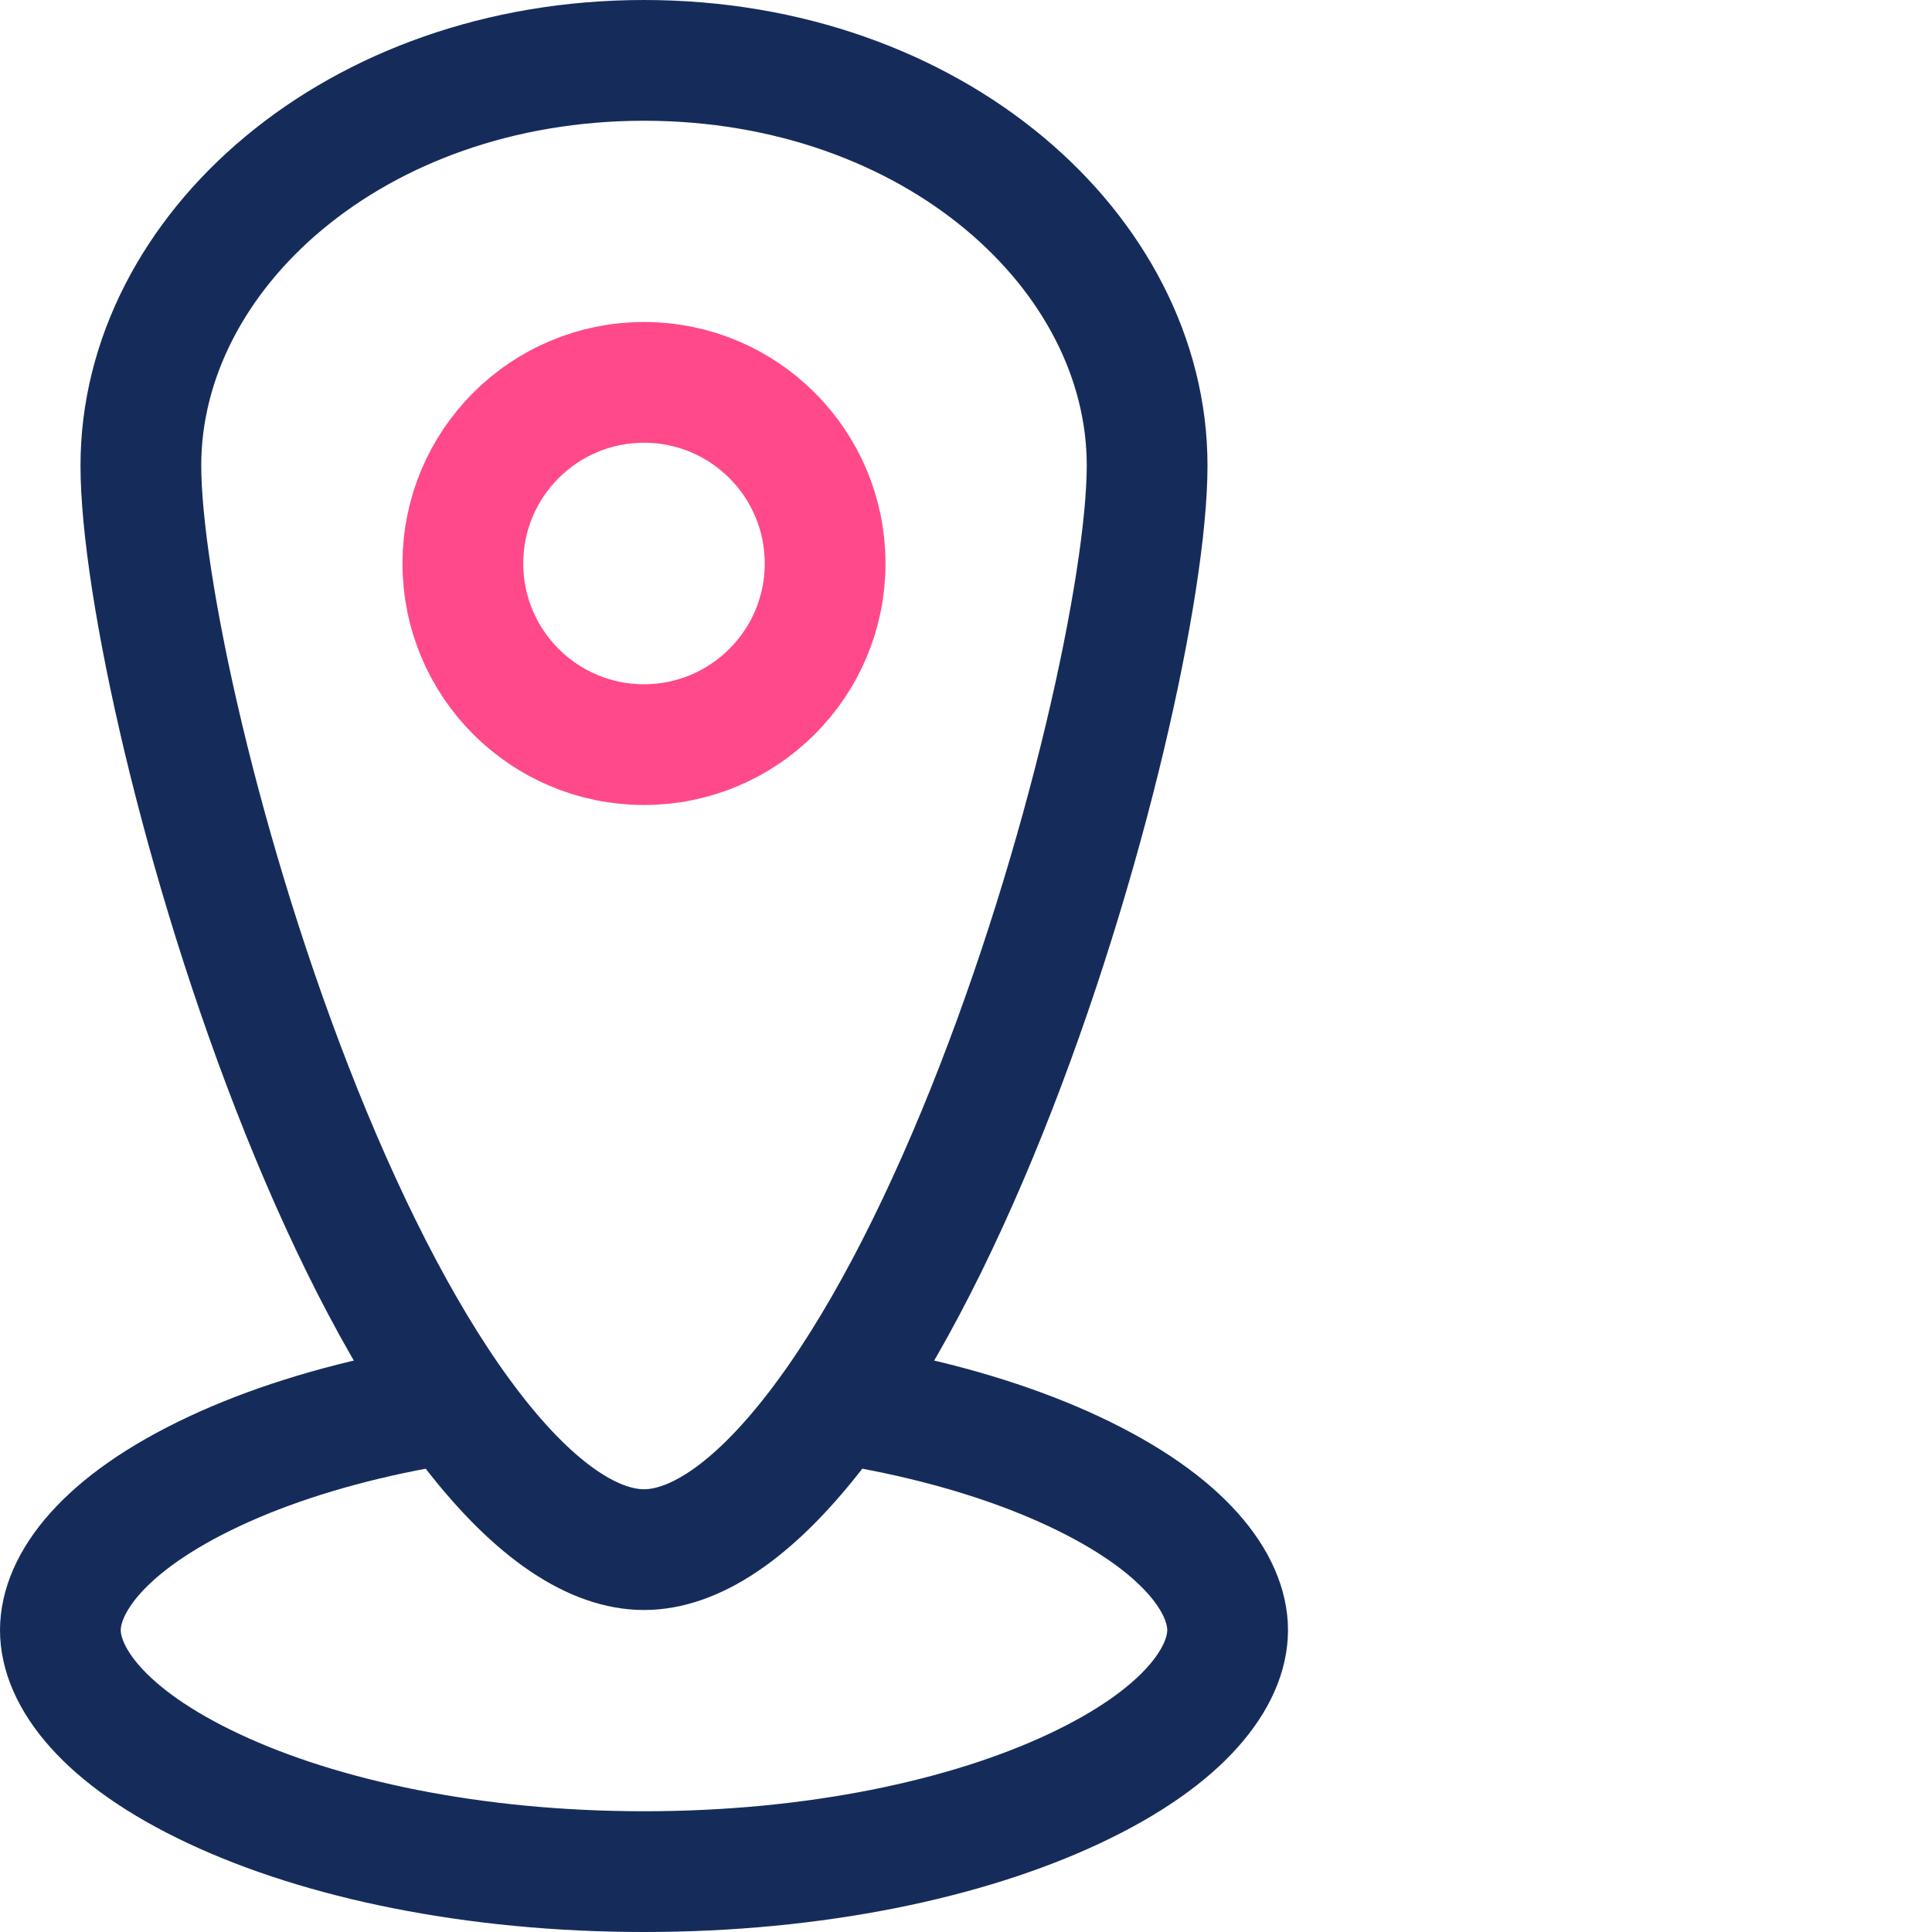 <svg width="48" height="48" viewBox="0 0 48 48" fill="none" xmlns="http://www.w3.org/2000/svg">
<rect width="48" height="48" fill="white"/>
<path d="M30.5 40.5C30.5 41.646 29.452 43.145 26.677 44.445C24.022 45.69 20.249 46.5 16 46.5C11.751 46.5 7.978 45.69 5.323 44.445C2.548 43.145 1.5 41.646 1.5 40.5C1.5 39.354 2.548 37.855 5.323 36.555C7.978 35.31 11.751 34.5 16 34.5C20.249 34.5 24.022 35.31 26.677 36.555C29.452 37.855 30.5 39.354 30.5 40.5Z" stroke="#152C5B" stroke-width="3"/>
<path d="M28.5 11.566C28.5 14.49 27.006 21.396 24.508 27.62C23.265 30.714 21.818 33.526 20.263 35.538C18.659 37.613 17.206 38.5 16 38.5C14.794 38.5 13.341 37.613 11.737 35.538C10.182 33.526 8.735 30.714 7.492 27.62C4.994 21.396 3.5 14.49 3.5 11.566C3.5 6.262 8.816 1.5 16 1.5C23.184 1.5 28.5 6.262 28.5 11.566Z" fill="white" stroke="#152C5B" stroke-width="3"/>
<circle cx="16" cy="14" r="4.5" stroke="#FF498B" stroke-width="3"/>
</svg>
